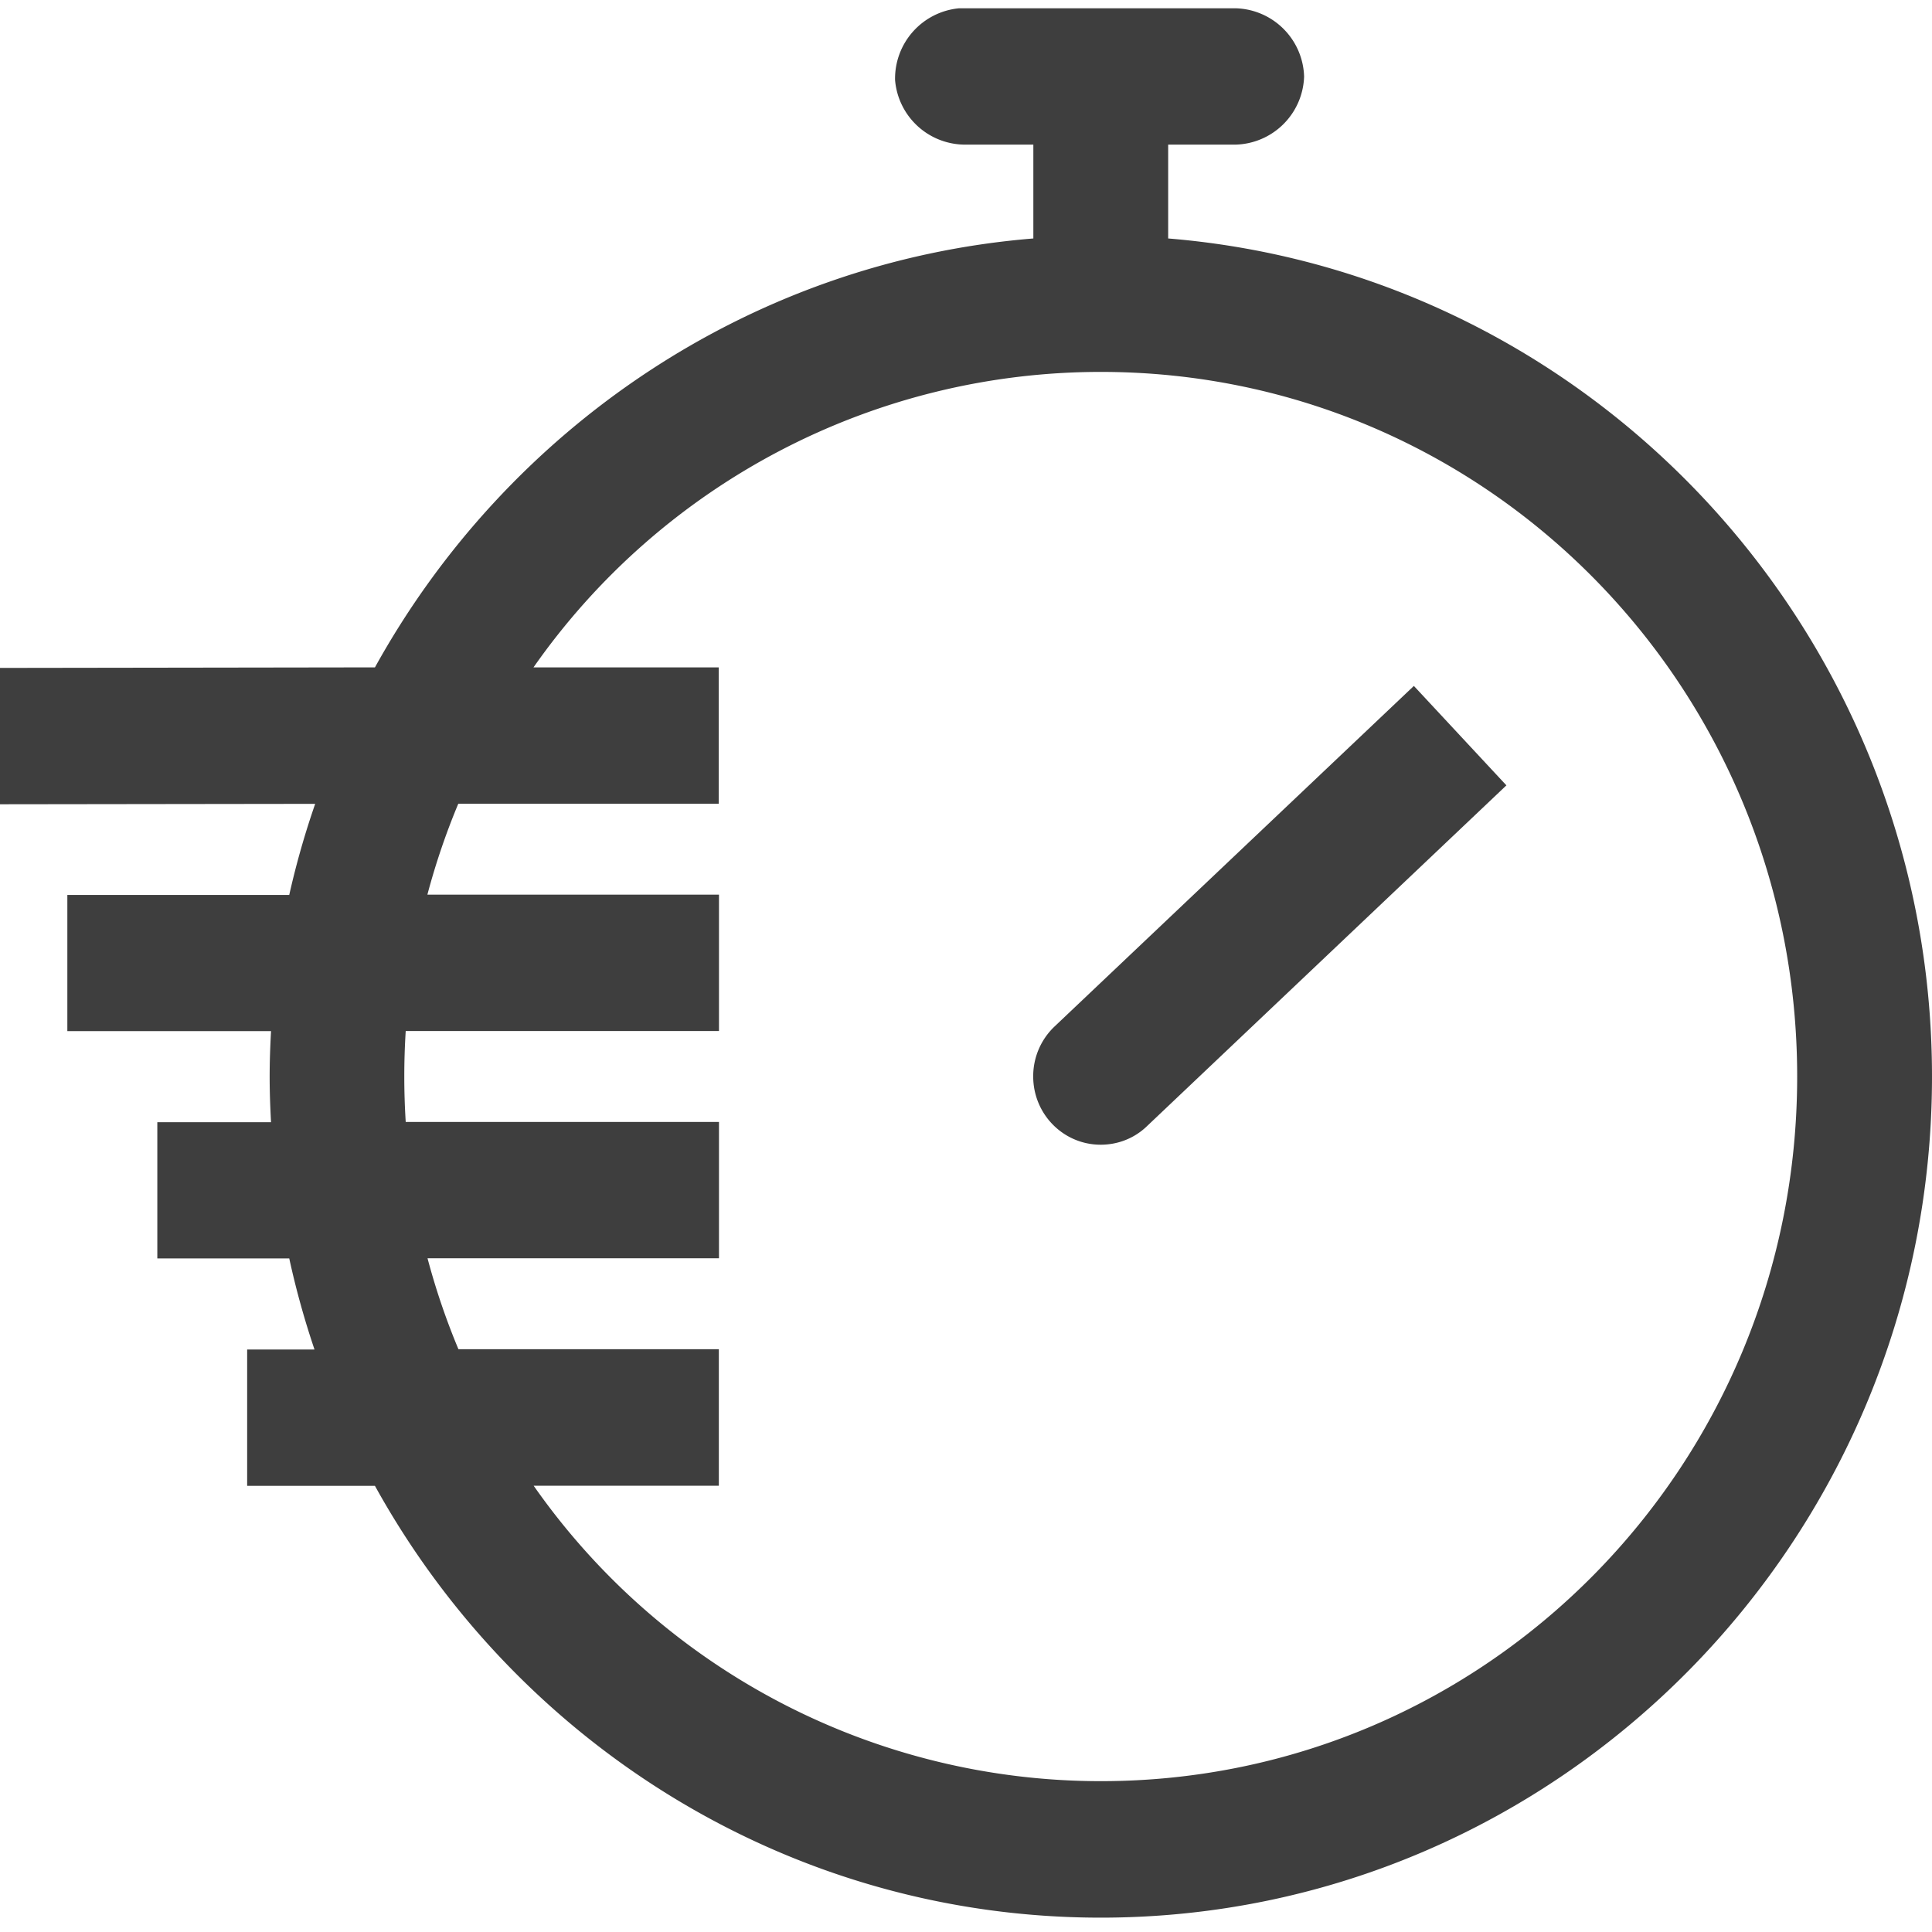 <svg xmlns="http://www.w3.org/2000/svg" width="14" height="14" viewBox="0 0 14 14">
    <path fill="#3E3E3E" fill-rule="nonzero" d="M6.95.06a.512.512 0 0 0-.464.52.51.51 0 0 0 .514.468h.488v.68c-2.051.167-3.815 1.379-4.771 3.108L0 4.84v.988l2.284-.003a6.067 6.067 0 0 0-.188.66H.488v.987h1.476c-.006.11-.01.22-.01.33 0 .11.004.22.01.33H1.14v.987h.956c.049.225.11.444.183.66h-.488v.988h.926c1.03 1.865 3.002 3.129 5.26 3.129 3.32 0 6.023-2.734 6.023-6.094 0-3.194-2.441-5.821-5.535-6.074v-.68h.488A.51.51 0 0 0 9.45.555.51.51 0 0 0 8.953.06H6.95zm1.027 2.635c2.793 0 5.046 2.28 5.046 5.106s-2.253 5.106-5.046 5.106a5.016 5.016 0 0 1-4.11-2.141h1.342v-.989H3.322a5.095 5.095 0 0 1-.224-.659H5.21V8.13H2.94a5.256 5.256 0 0 1 0-.659h2.27v-.988H3.097a5.1 5.1 0 0 1 .224-.659h1.887v-.988H3.866a5.016 5.016 0 0 1 4.11-2.141zm2.269 2.275L7.64 7.44a.496.496 0 0 0-.153.36c0 .274.219.495.489.495.13 0 .248-.05.335-.134l2.605-2.47-.671-.721z"/>
</svg>
